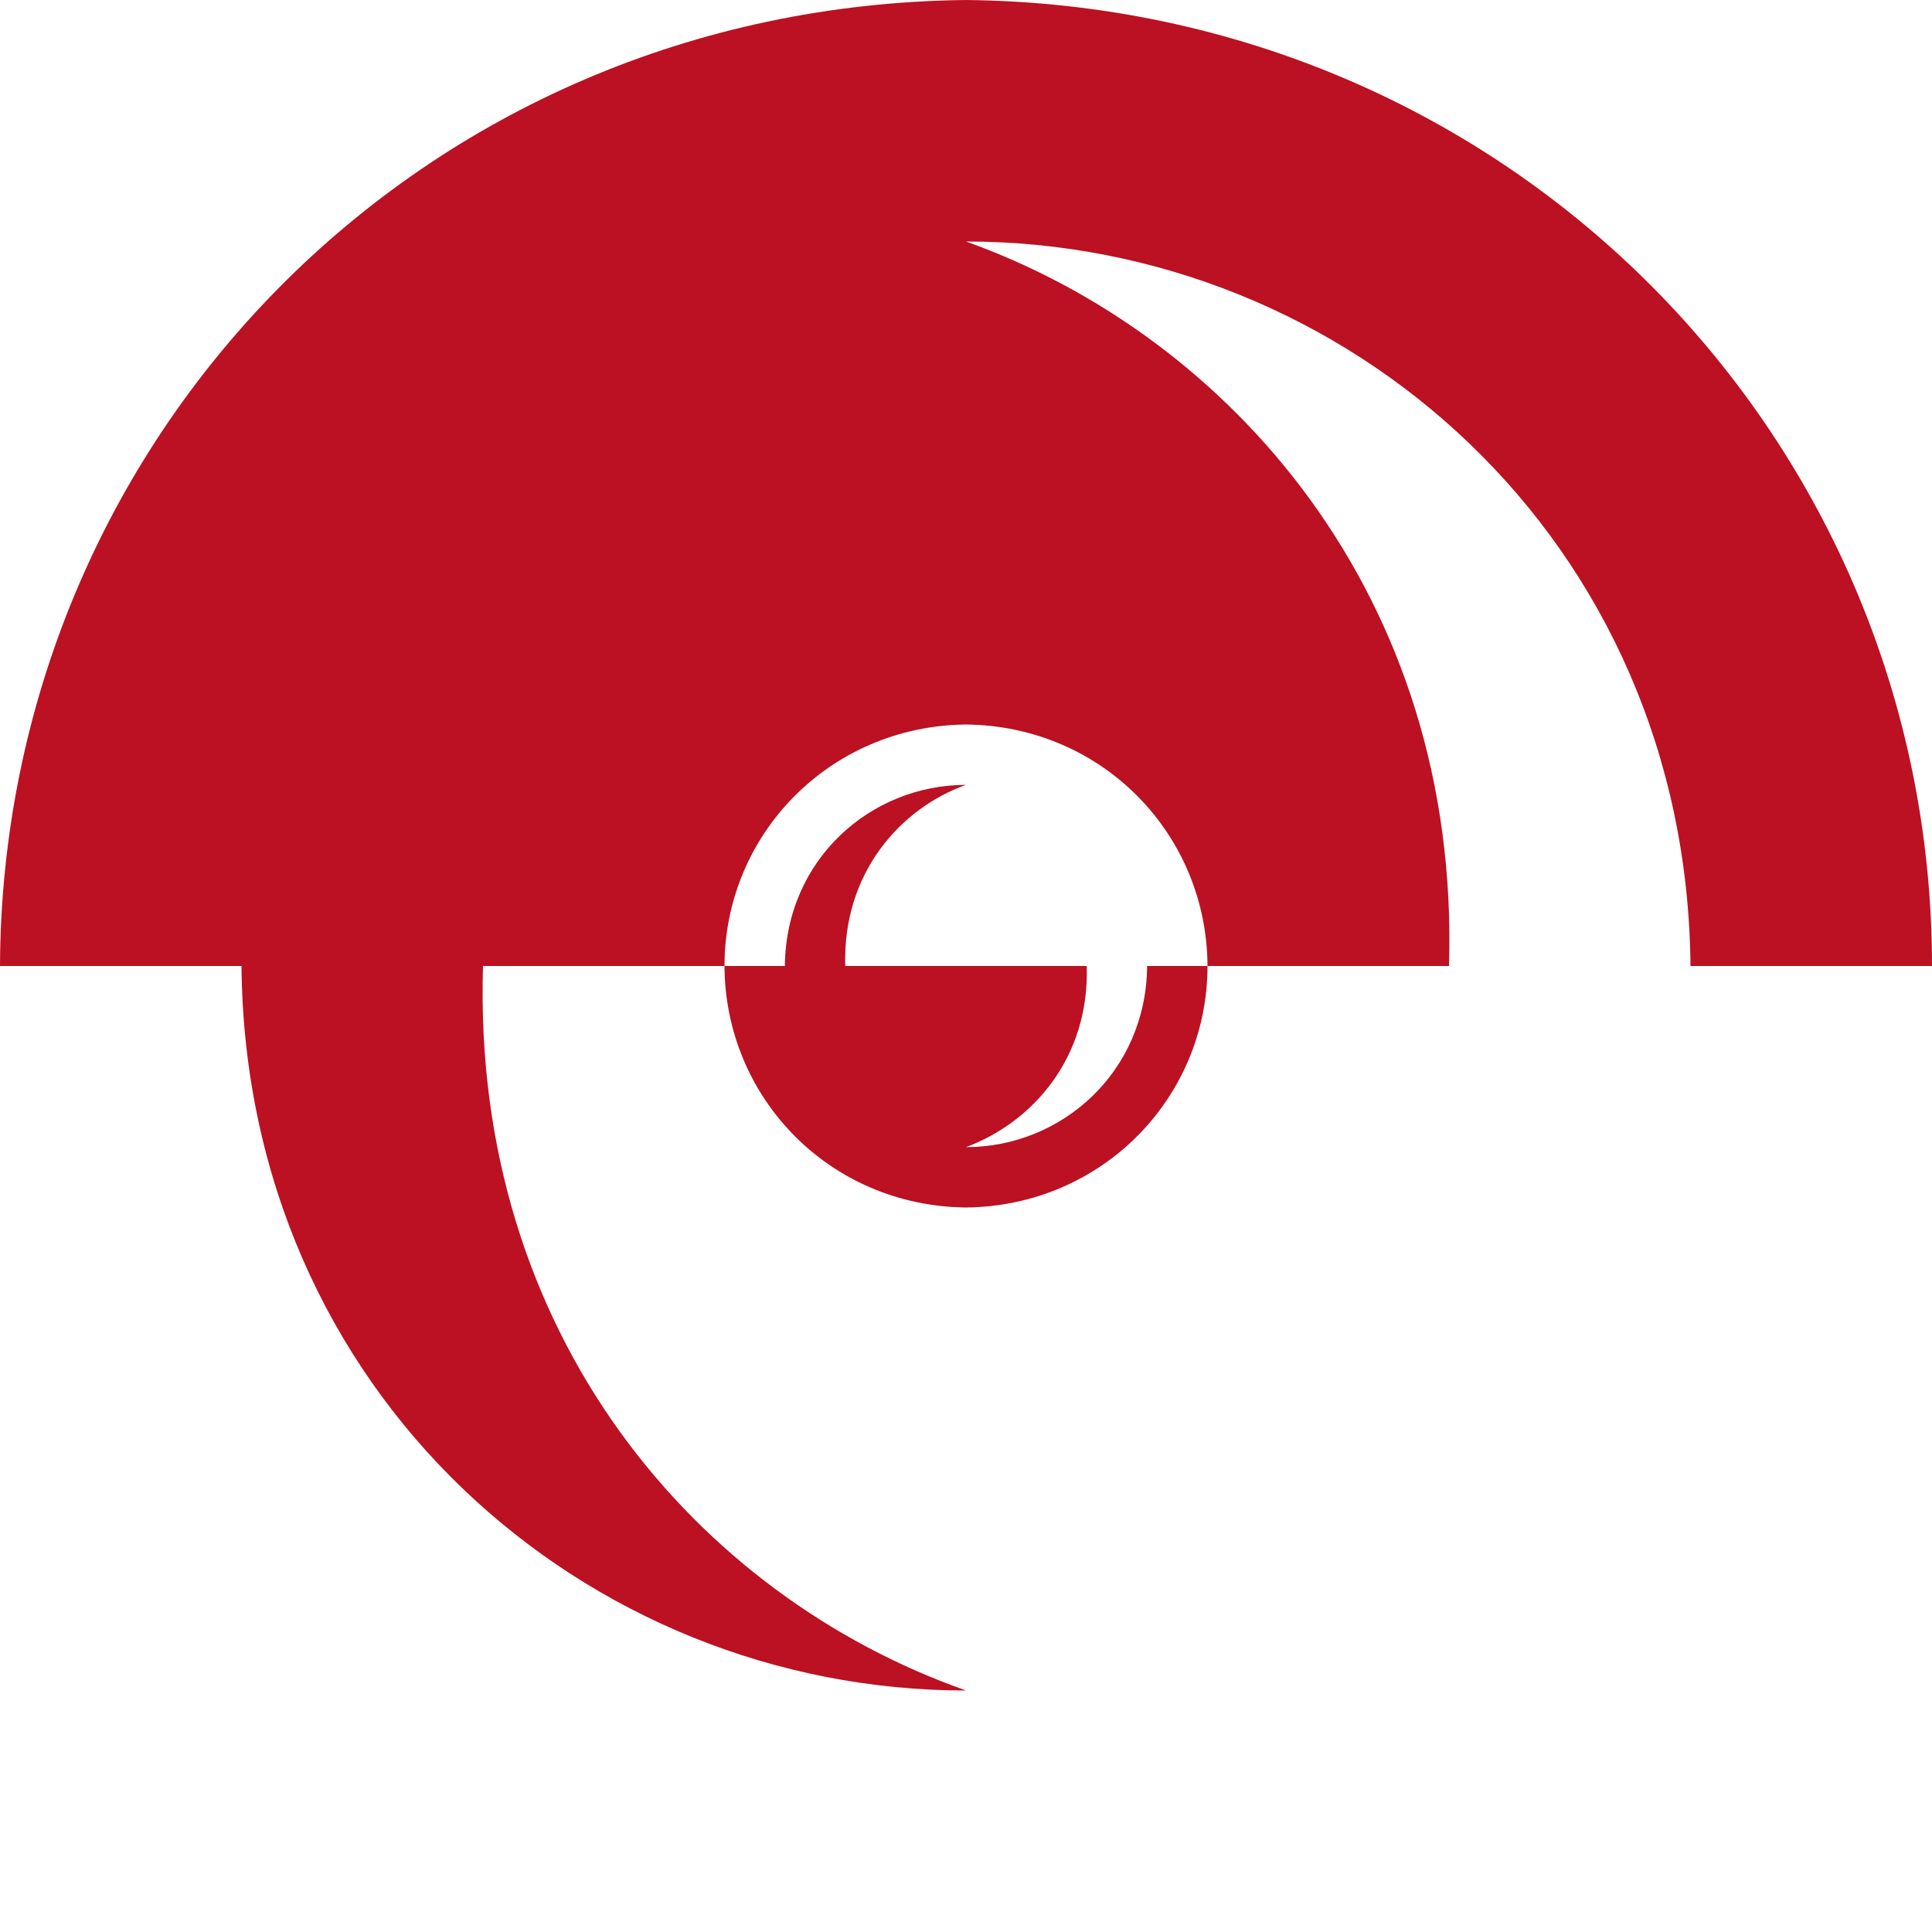 <?xml version="1.0" encoding="UTF-8" standalone="no"?>
<svg
   width="1024"
   height="1024"
   version="1.1"
   id="svg2"
   sodipodi:docname="contralogia-glow.svg"
   inkscape:version="1.4 (86a8ad7, 2024-10-11)"
   xmlns:inkscape="http://www.inkscape.org/namespaces/inkscape"
   xmlns:sodipodi="http://sodipodi.sourceforge.net/DTD/sodipodi-0.dtd"
   xmlns="http://www.w3.org/2000/svg"
   xmlns:svg="http://www.w3.org/2000/svg">
  <defs
     id="defs2" />
  <sodipodi:namedview
     id="namedview2"
     pagecolor="#ffffff"
     bordercolor="#000000"
     borderopacity="0.25"
     inkscape:showpageshadow="2"
     inkscape:pageopacity="0.0"
     inkscape:pagecheckerboard="0"
     inkscape:deskcolor="#d1d1d1"
     inkscape:zoom="0.78808594"
     inkscape:cx="512"
     inkscape:cy="512"
     inkscape:window-width="1920"
     inkscape:window-height="1009"
     inkscape:window-x="-8"
     inkscape:window-y="-8"
     inkscape:window-maximized="1"
     inkscape:current-layer="svg2" />
  <circle
     cx="512"
     cy="512"
     r="480"
     style="display:none;fill:#000000"
     id="circle1" />
  <g
     transform-origin="512 512"
     id="g1"
     style="display:none">
    <animateTransform
       attributeName="transform"
       calcMode="spline"
       dur="13s"
       keySplines=".8 .2 .2 .8"
       keyTimes="0;1"
       repeatCount="indefinite"
       type="rotate"
       values="0;-3600" />
    <path
       d="m 512,128 c 142,50 262,188 256,384 H 640 C 640,581.636 584.283,639.23 512,640 439.448,639.21 384.277,581.61 384,512 H 256 C 250,708 372,846 512,896 310,896 130,738 128,512 H 0 c 0,278.544 222.867,508.924 512,512 290.208,-3.16 510.892,-233.56 512,-512 H 896 C 894,286 714,128 512,128 Z M 384,512 h 32 c 0.5,-56.5 45.5,-96 96,-96 -35,13 -65.5,47 -64,96 h 128 c 1.5,49 -29,83.5 -64,96 50.5,0 95.5,-39.5 96,-96 h 32 C 639.723,442.39 584.552,384.79 512,384 439.717,384.77 384,442.364 384,512 Z"
       style="display:inline;fill:#000000"
       id="path1" />
  </g>
  <g
     transform-origin="512 512"
     id="g2">
    <animateTransform
       attributeName="transform"
       calcMode="spline"
       dur="13s"
       keySplines=".8 .2 .2 .8"
       keyTimes="0;1"
       repeatCount="indefinite"
       type="rotate"
       values="0;-3600" />
    <path
       d="M512 896c-142-50-262-188-256-384h128c0-69.636 55.717-127.23 128-128 72.552.79 127.723 58.39 128 128h128c6-196-116-334-256-384 202 0 382 158 384 384h128C1024 233.456 801.133 3.076 512 0 221.792 3.16 1.108 233.56 0 512h128c2 226 182 384 384 384zm128-384h-32c-.5 56.5-45.5 96-96 96 35-13 65.5-47 64-96H448c-1.5-49 29-83.5 64-96-50.5 0-95.5 39.5-96 96h-32c.277 69.61 55.448 127.21 128 128 72.283-.77 128-58.364 128-128z"
       style="fill:#b12;"
       id="path2">
      <animate
         attributeName="fill"
         values="#B12;#51B;#1BA;#7B1;#B12"
         dur="9s"
         repeatCount="indefinite" />
    </path>
  </g>
</svg>
